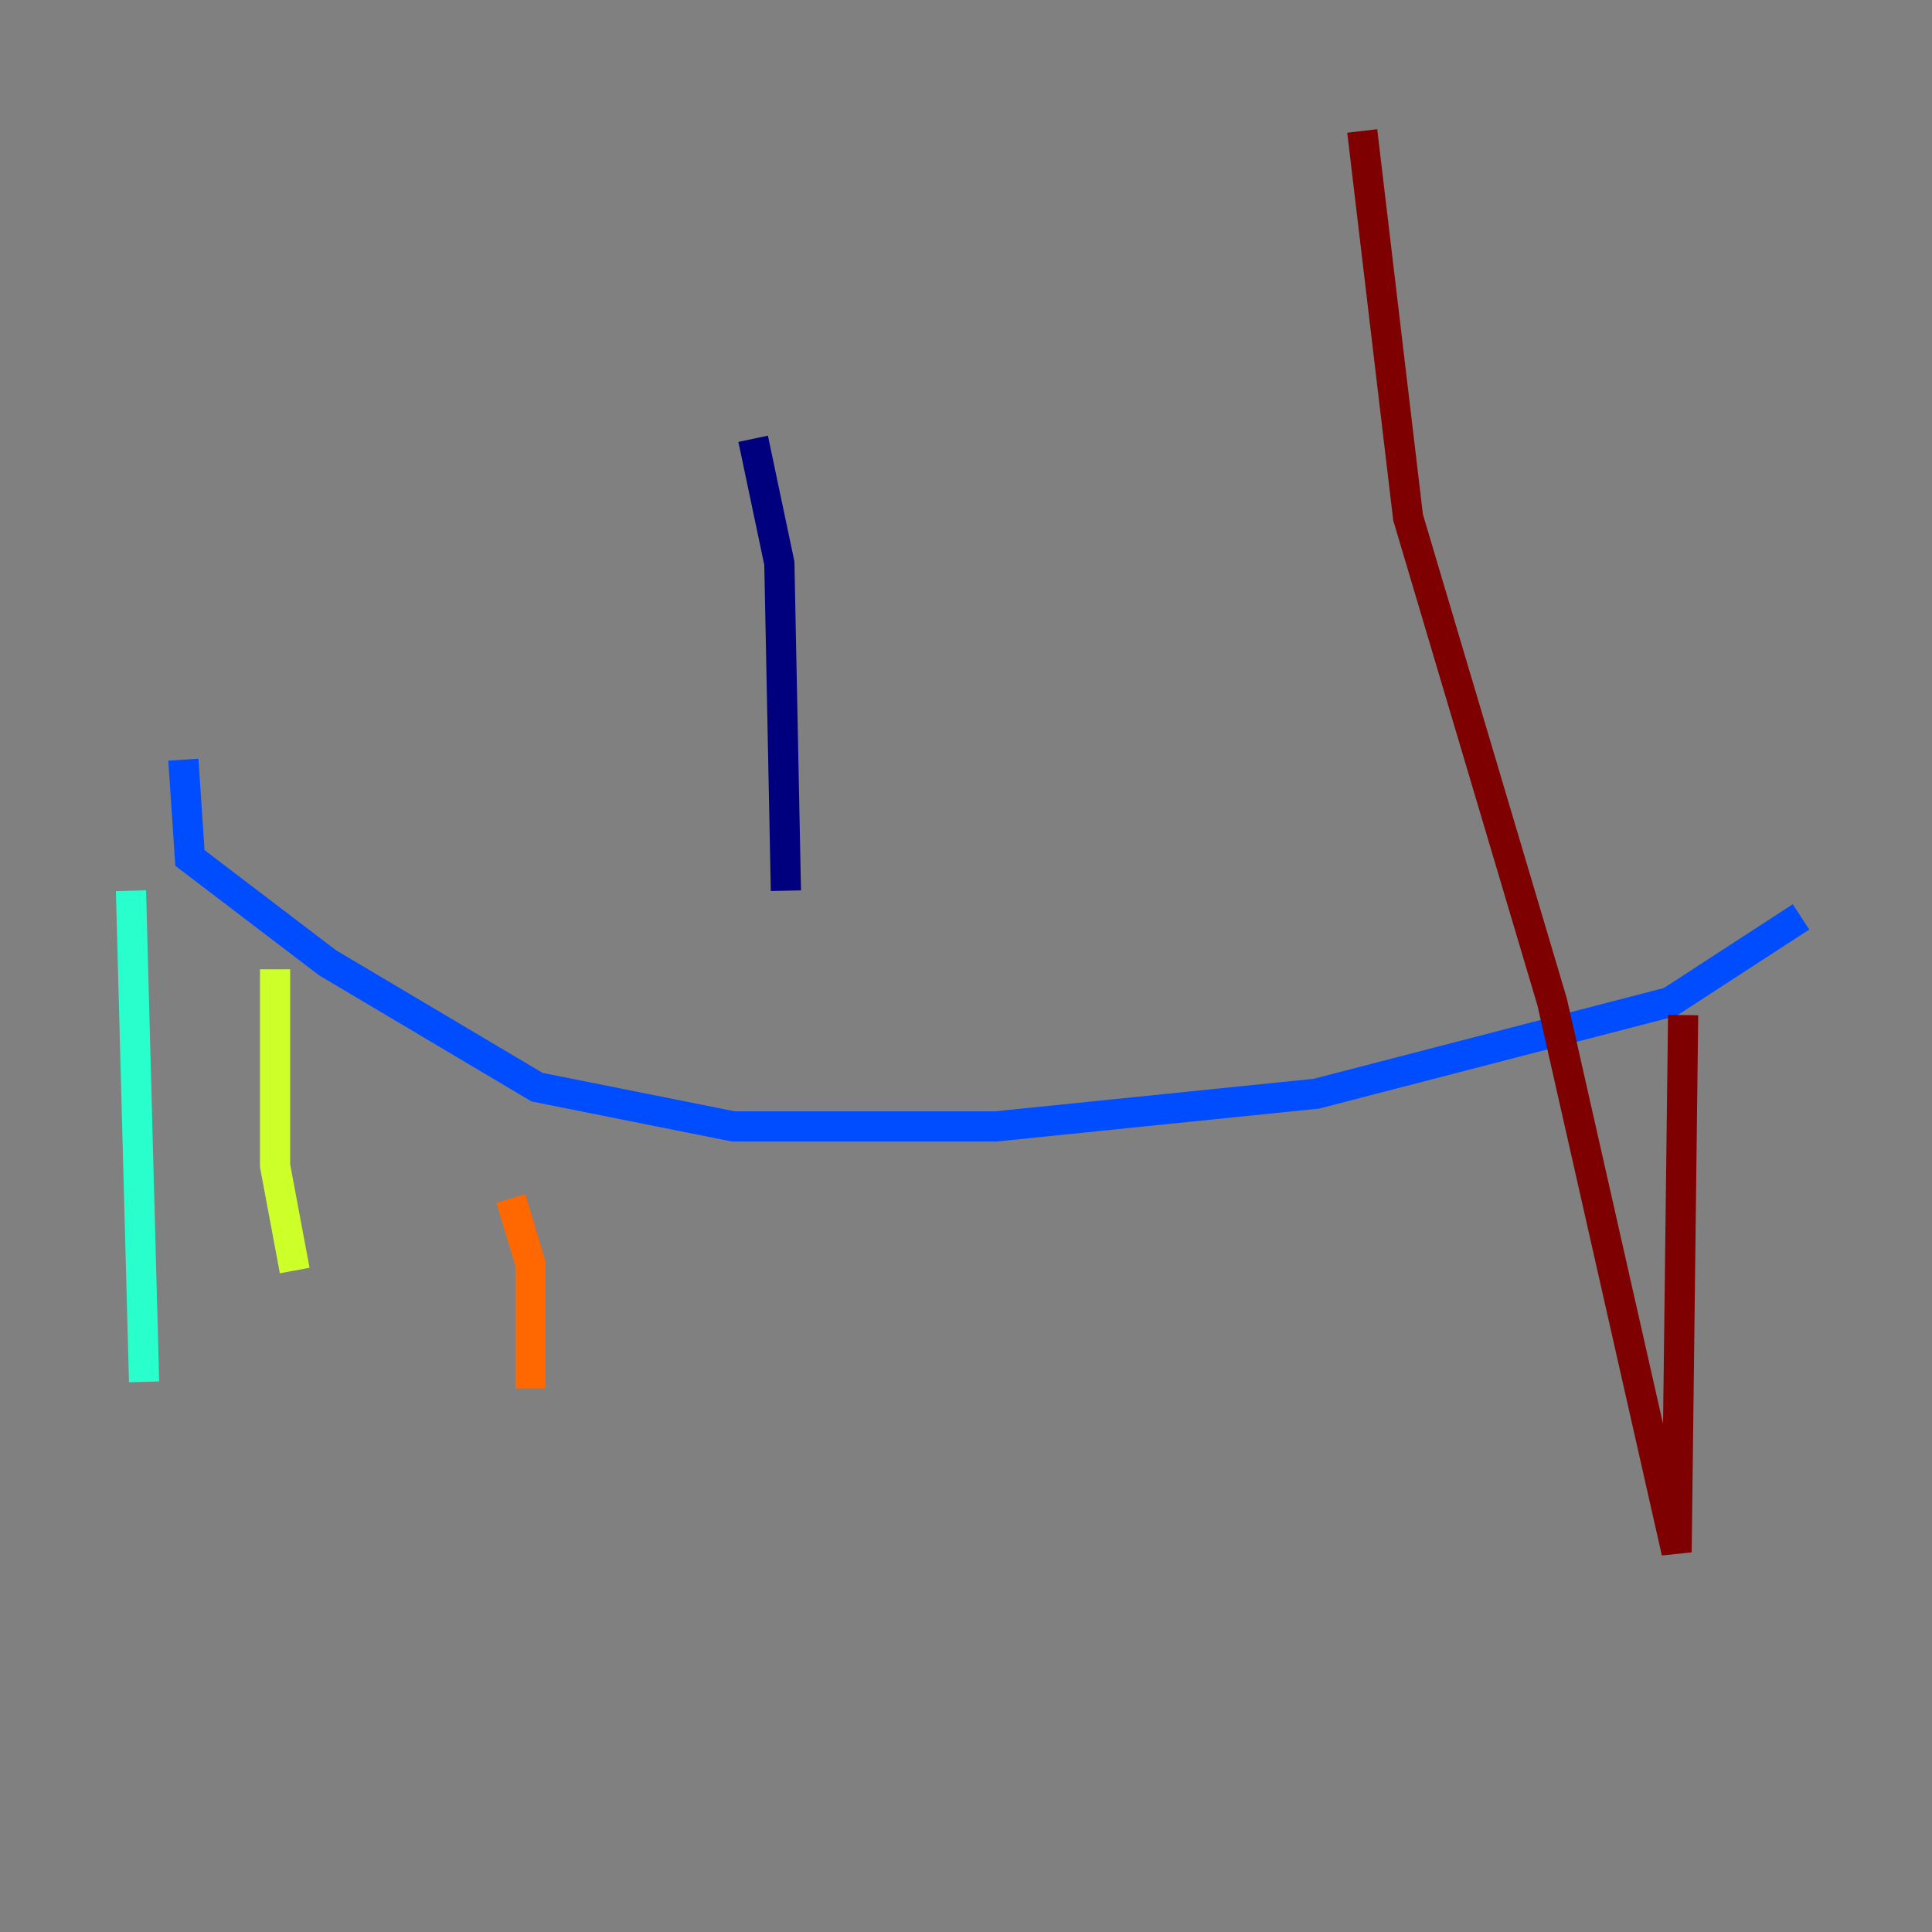 <?xml version="1.0" encoding="utf-8" ?>
<svg baseProfile="tiny" height="128" version="1.2" viewBox="0,0,128,128" width="128" xmlns="http://www.w3.org/2000/svg" xmlns:ev="http://www.w3.org/2001/xml-events" xmlns:xlink="http://www.w3.org/1999/xlink"><rect x="0" y="0" width="128" height="128" fill="#808080" stroke="none"/><defs /><polyline fill="none" points="49.898,29.071 51.634,37.315 52.068,59.01" stroke="#00007f" stroke-width="2" /><polyline fill="none" points="12.149,50.332 12.583,56.841 21.695,63.783 35.58,72.027 48.597,74.63 65.953,74.63 87.214,72.461 110.644,66.386 119.322,60.746" stroke="#004cff" stroke-width="2" /><polyline fill="none" points="8.678,59.01 9.546,91.552" stroke="#29ffcd" stroke-width="2" /><polyline fill="none" points="18.224,64.217 18.224,77.234 19.525,84.176" stroke="#cdff29" stroke-width="2" /><polyline fill="none" points="33.844,79.403 35.146,83.742 35.146,91.986" stroke="#ff6700" stroke-width="2" /><polyline fill="none" points="111.512,67.254 111.078,102.834 102.834,66.386 93.288,34.278 90.251,8.678" stroke="#7f0000" stroke-width="2" /></svg>